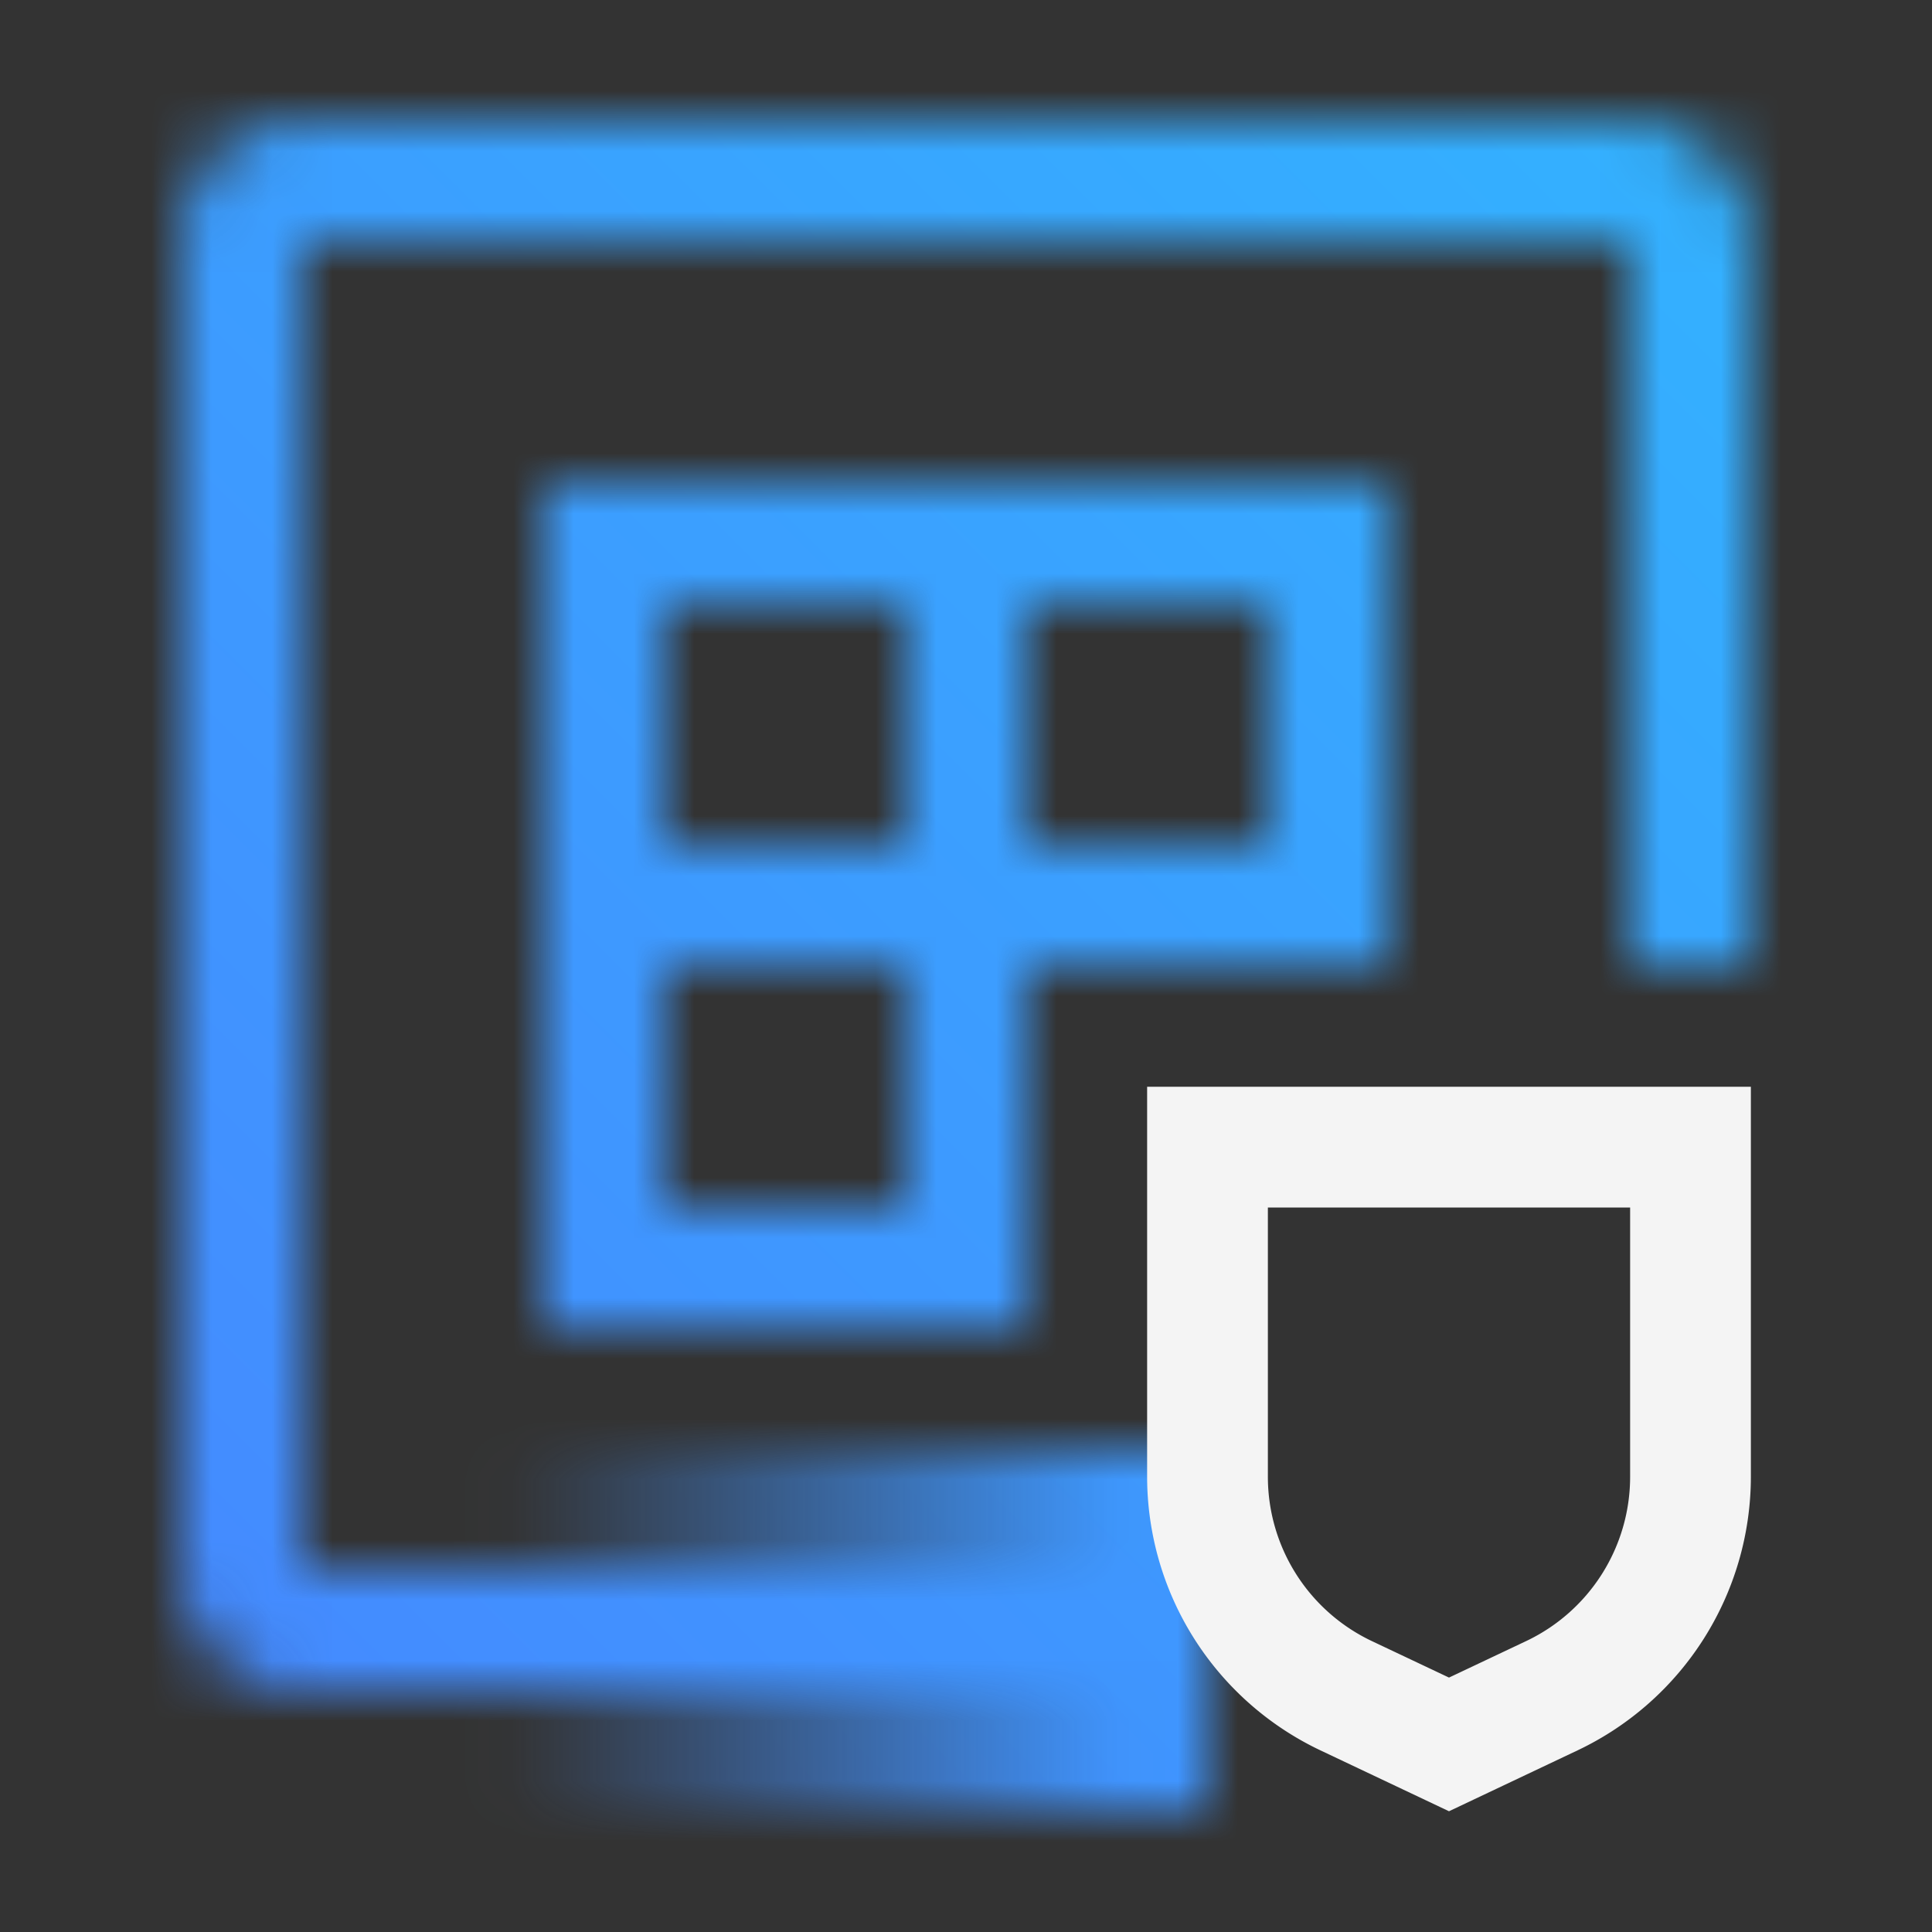 <svg id="HyperProtectContainerRuntime" xmlns="http://www.w3.org/2000/svg" viewBox="0 0 32 32"><rect x="0" y="0" width="32" height="32" fill="#333333" stroke="none"/><defs><linearGradient id="futgar108a" x1="-40" y1="-12" x2="-40" y2="-25" gradientTransform="translate(53.5 45.5)" gradientUnits="userSpaceOnUse"><stop offset=".1" stop-opacity="0"/><stop offset=".9"/></linearGradient><linearGradient id="9dvx7zvd6c" y1="32" x2="32" gradientUnits="userSpaceOnUse"><stop offset=".1" stop-color="#4589ff"/><stop offset=".9" stop-color="#33b1ff"/></linearGradient><mask id="o925rmperb" x="0" y="0" width="32" height="32" maskUnits="userSpaceOnUse"><path d="M3 26V4a2 2 0 0 1 2-2h22a2 2 0 0 1 2 2v12h-2V4H5v22h14v2H5a2 2 0 0 1-2-2z" style="fill:#fff"/><path transform="rotate(90 13.5 27)" style="fill:url(#futgar108a)" d="M10.5 20.5h6v13h-6z"/><path d="M17 16h6V8H9v14h8zm4-6v4h-4v-4zm-10 4v-4h4v4zm0 6v-4h4v4z" style="fill:#fff"/></mask></defs><g style="mask:url(#o925rmperb)"><path style="fill:url(#9dvx7zvd6c)" d="M0 0h32v32H0z"/></g><path d="m24 30-2.139-1.013A5.021 5.021 0 0 1 19 24.468V18h10v6.468a5.021 5.021 0 0 1-2.861 4.519zm-3-10v4.468a3.012 3.012 0 0 0 1.717 2.711l1.283.607 1.283-.607A3.012 3.012 0 0 0 27 24.468V20z" style="fill:#f4f4f4"/></svg>